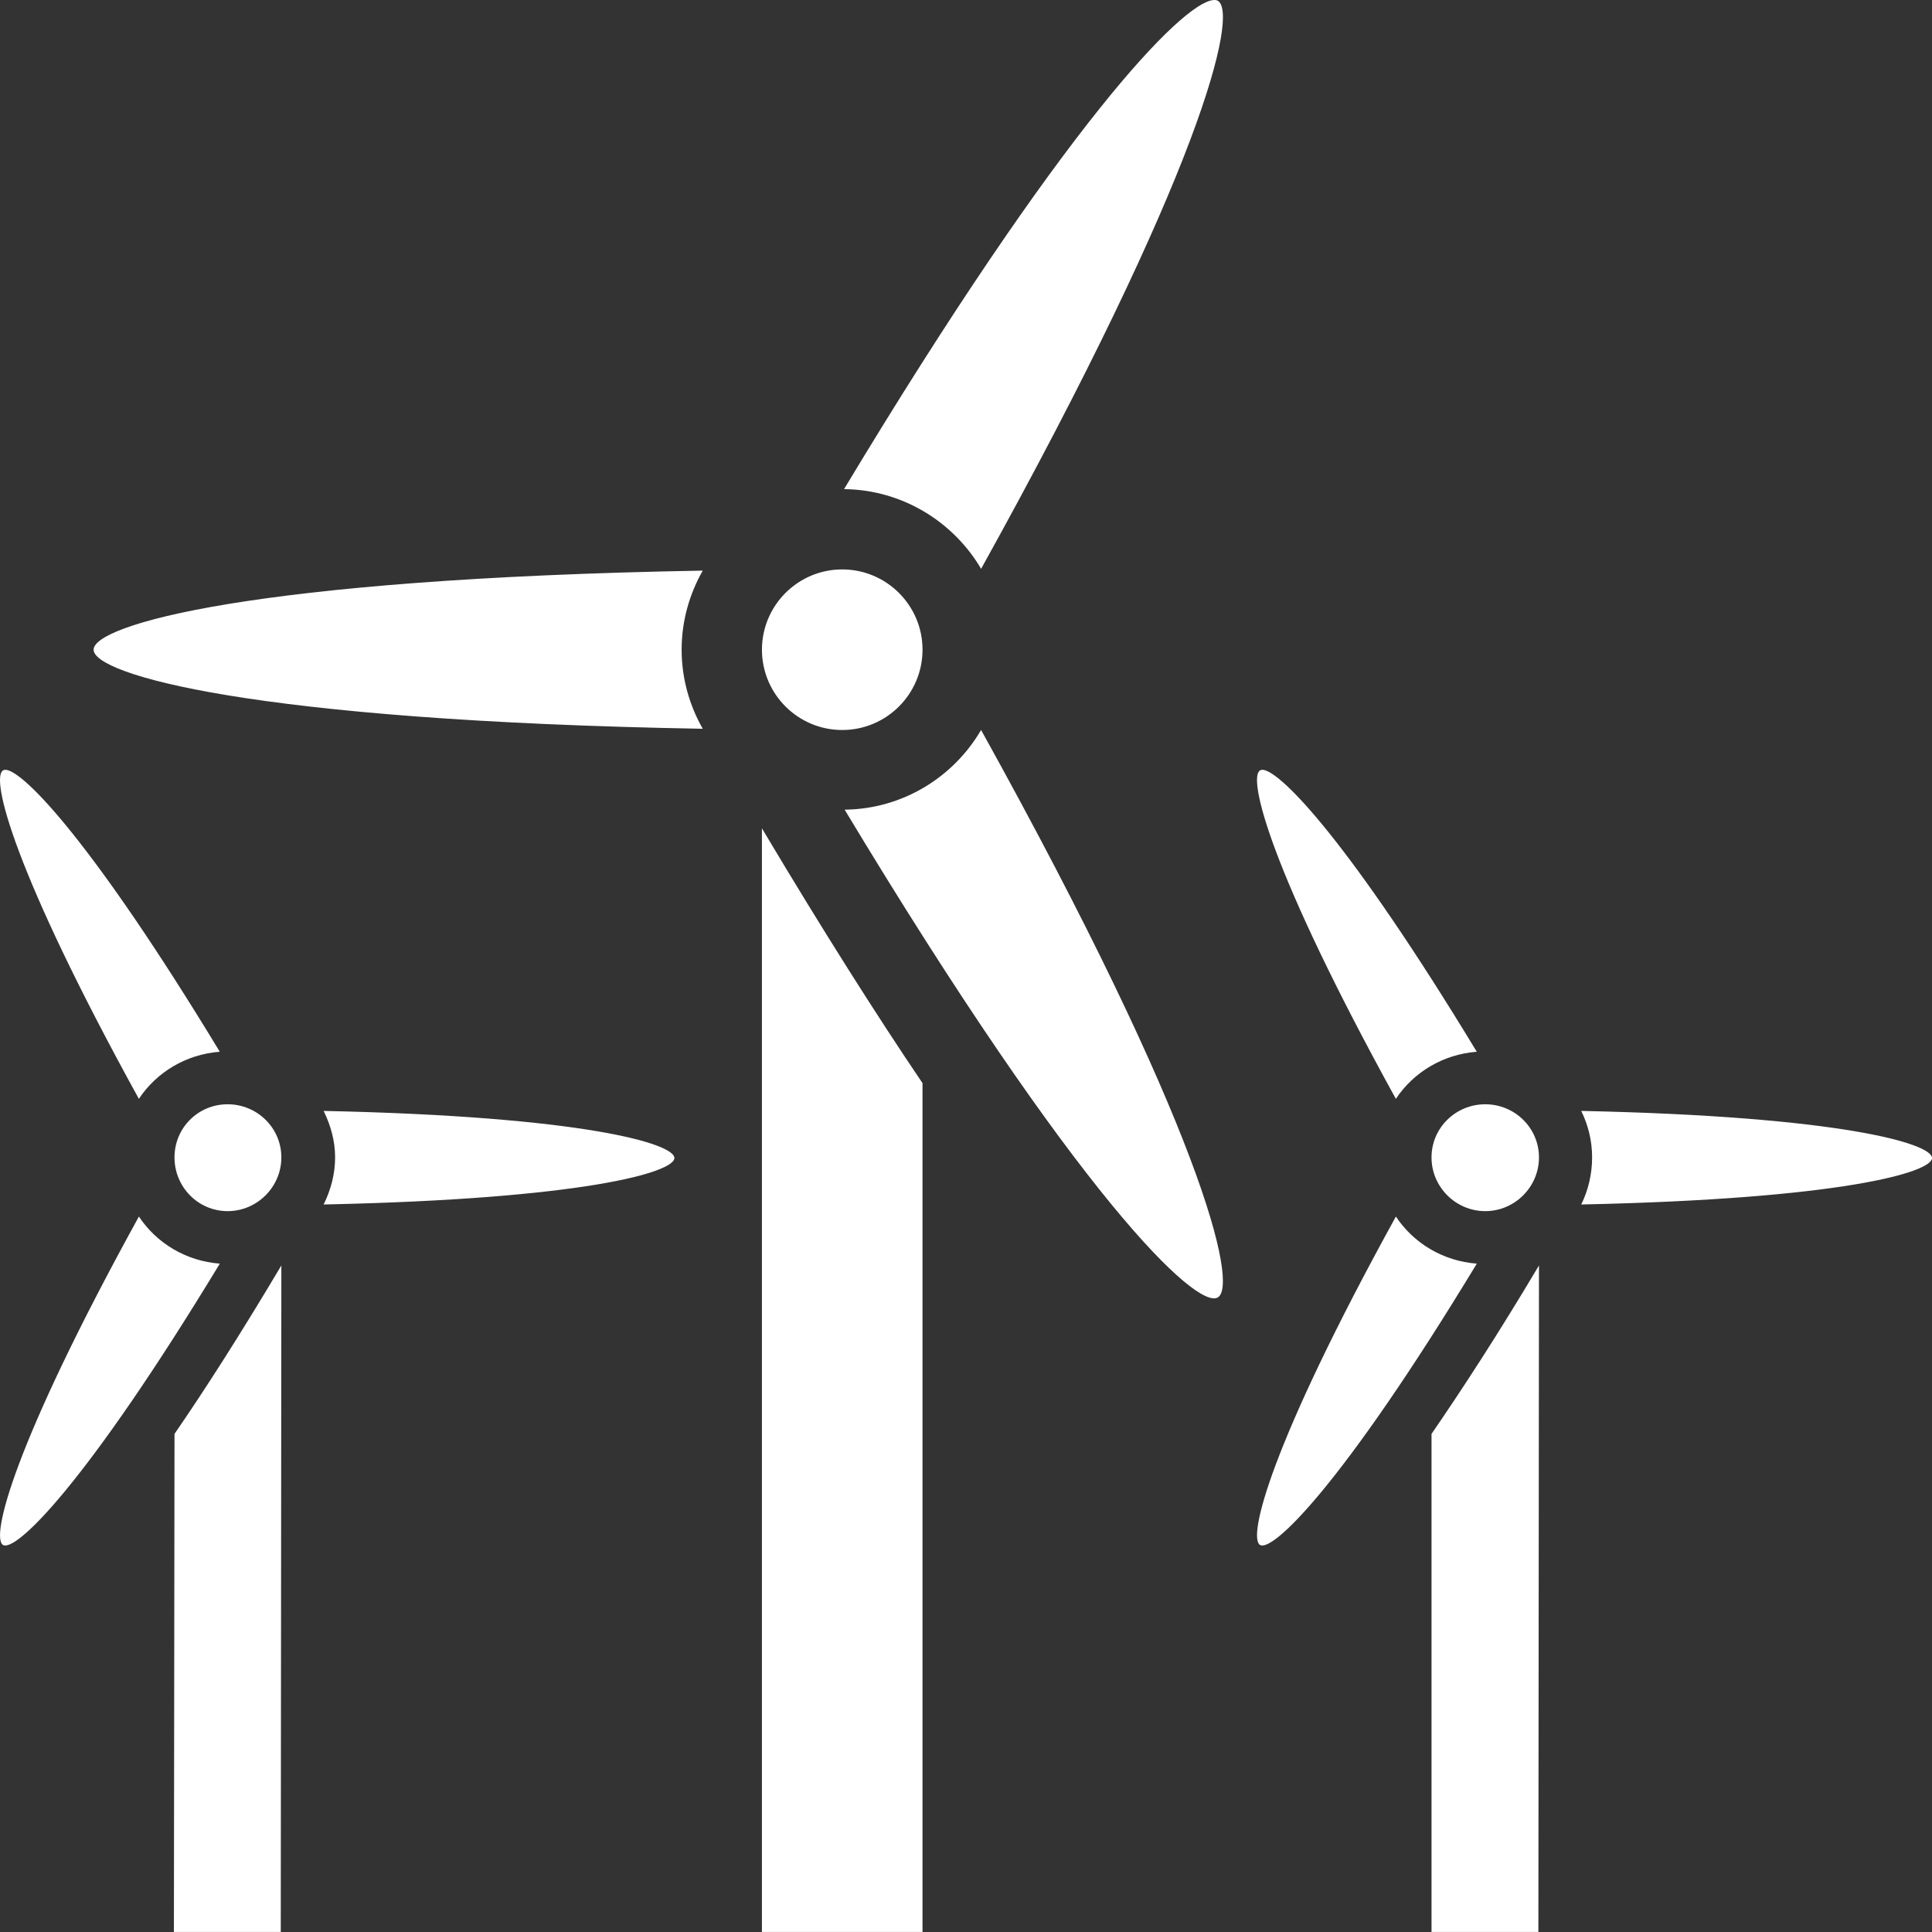 <svg xmlns="http://www.w3.org/2000/svg" height="100" width="100" fill="#fff">
    <rect width="100%" height="100%" fill="#333333" stroke="none"/>
    <path d="M62.781,0.006c-1.621,0.189-7.737,6.439-19.093,25.311,3.019,0.032,5.663,1.692,7.094,4.125,11.41-20.557,13.346-28.772,12.25-29.404-0.069-0.039-0.142-0.044-0.25-0.031zm-19.187,29.467c-2.294,0-4.156,1.865-4.156,4.156s1.862,4.156,4.156,4.156,4.156-1.865,4.156-4.156-1.862-4.156-4.156-4.156zm-7.219,0.062c-23.477,0.415-31.531,2.832-31.531,4.093,0,1.261,8.053,3.679,31.531,4.093-0.688-1.207-1.094-2.607-1.094-4.093,0-1.486,0.406-2.886,1.094-4.093zm14.406,8.249c-1.424,2.436-4.045,4.089-7.062,4.125,12.105,20.107,18.216,25.878,19.312,25.248,1.094-0.632-0.847-8.828-12.25-29.373zm-50.468,2.062c-0.063-0.007-0.116,0.008-0.156,0.031-0.644,0.373,0.506,5.156,7.031,16.999,0.916-1.38,2.438-2.304,4.188-2.438-6.566-10.832-10.114-14.483-11.062-14.592zm65.062,0c-0.063-0.007-0.116,0.008-0.156,0.031-0.643,0.373,0.506,5.157,7.031,16.999,0.917-1.38,2.439-2.303,4.188-2.437-6.566-10.833-10.113-14.484-11.061-14.593zm-25.938,3.031,0,57.121,8.312,0,0-43.935c-2.379-3.518-5.134-7.856-8.31-13.186zm-27.655,14.28c-1.53,0-2.75,1.222-2.75,2.75s1.22,2.781,2.75,2.781,2.781-1.254,2.781-2.781-1.252-2.75-2.781-2.75zm65.094,0c-1.53,0-2.781,1.222-2.781,2.75s1.252,2.781,2.781,2.781c1.53,0,2.781-1.254,2.781-2.781s-1.252-2.75-2.781-2.75zm-60.125,0.344c0.358,0.731,0.594,1.537,0.594,2.406,0,0.876-0.229,1.701-0.594,2.437,13.471-0.283,18.156-1.667,18.156-2.406,0-0.742-4.69-2.154-18.156-2.437zm65.094,0c0.357,0.731,0.562,1.537,0.562,2.406,0,0.876-0.203,1.701-0.562,2.437,13.471-0.283,18.156-1.667,18.156-2.406,0-0.742-4.69-2.154-18.156-2.437zm-74.656,5.468c-6.523,11.842-7.675,16.627-7.031,16.999,0.644,0.371,4.215-3.01,11.219-14.562-1.75-0.135-3.269-1.056-4.188-2.437zm65.062,0c-6.524,11.842-7.675,16.623-7.031,16.999,0.643,0.37,4.216-3.007,11.219-14.562-1.752-0.135-3.27-1.056-4.188-2.437zm-57.688,2.531c-2.15,3.614-3.976,6.461-5.531,8.718l-0.031,25.78h5.531l0.031-34.498zm65.094,0c-2.15,3.614-4.009,6.461-5.562,8.718v25.78h5.531l0.031-34.498z"/>
</svg>